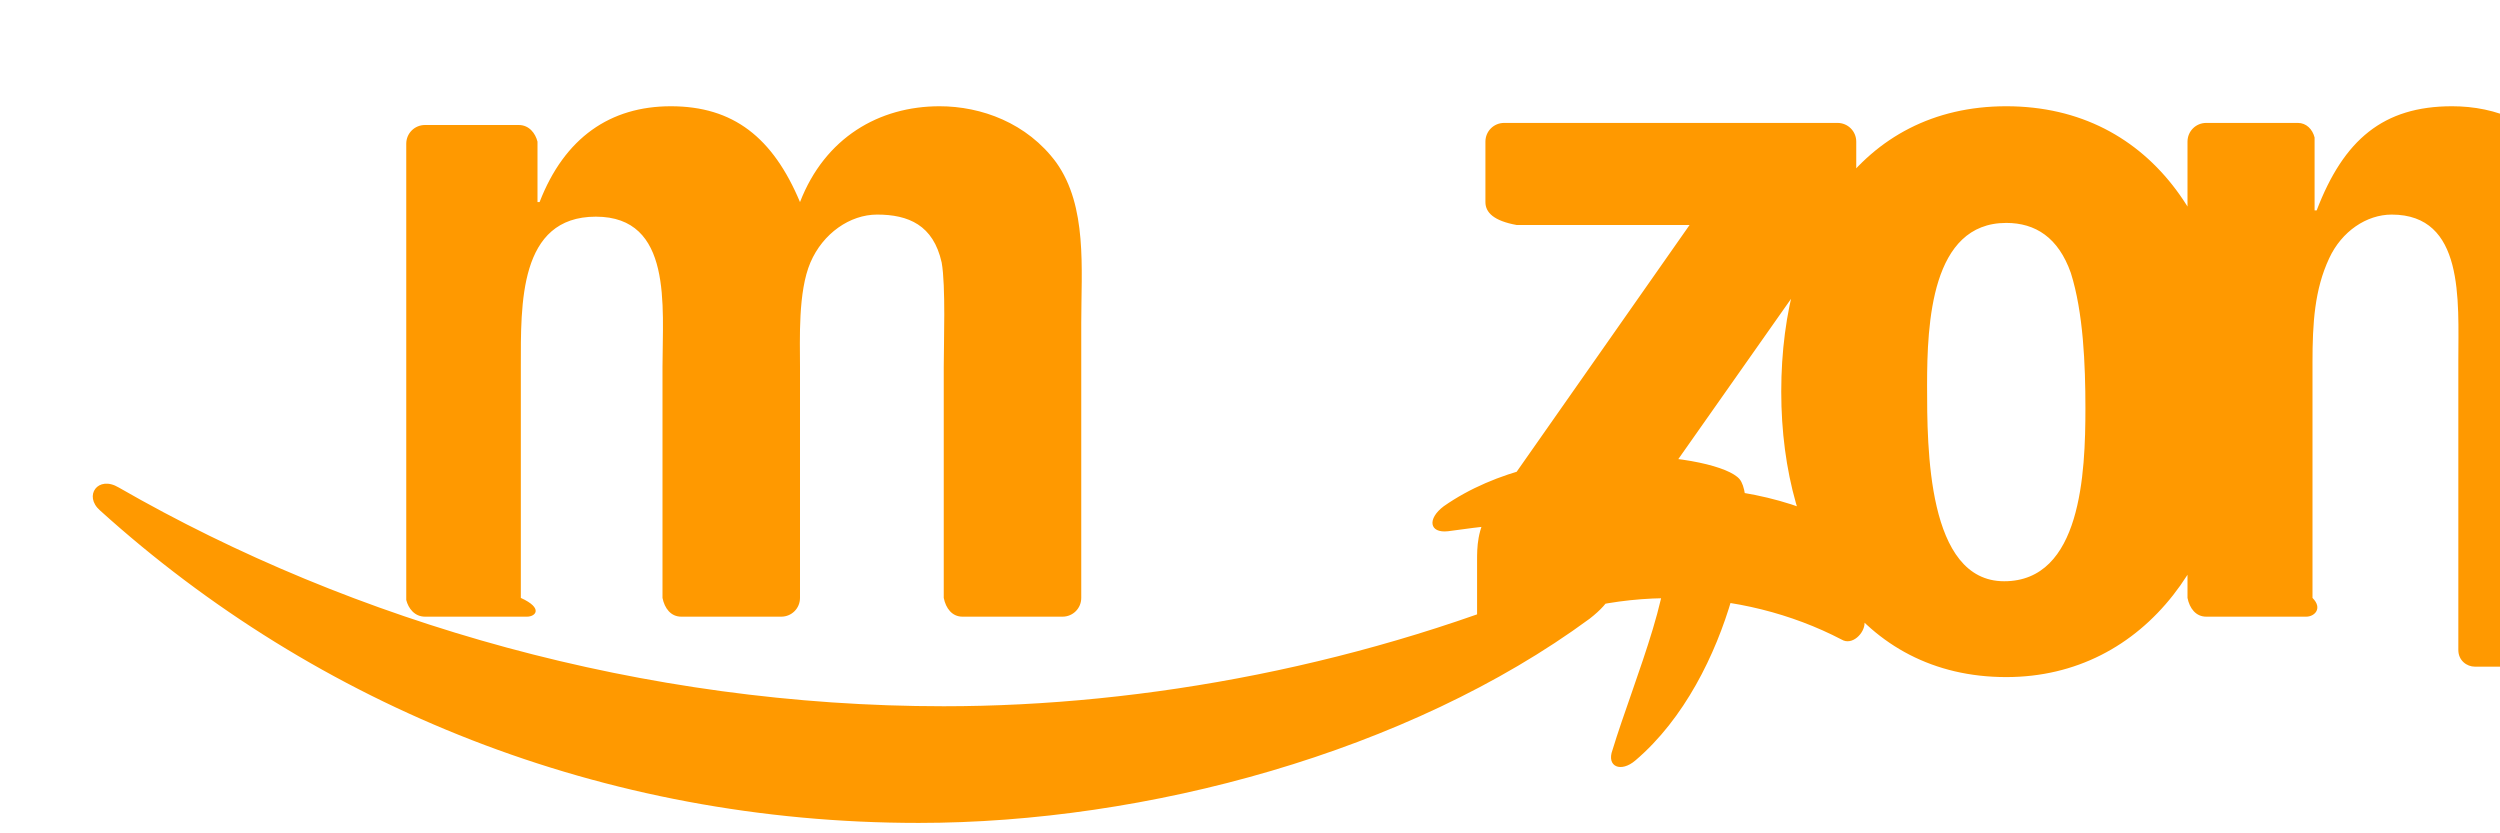 <svg xmlns="http://www.w3.org/2000/svg" width="120" height="40" viewBox="0 0 120 40">
  <path d="M76.3,29.7c-8.7,6.4-21.3,9.8-32.2,9.8c-15.2,0-28.9-5.6-39.3-15c-0.8-0.7-0.1-1.7,0.9-1.1c11.3,6.5,25.2,10.5,39.6,10.5 c9.7,0,20.4-2,30.2-6.2C77.1,27,78.5,28,76.3,29.7z M79.7,25.8c-1.1-1.4-7.4-0.7-10.2-0.3c-0.9,0.1-1-0.6-0.2-1.2 c5-3.5,13.2-2.5,14.2-1.3c1,1.2-0.3,9.5-5,13.5c-0.7,0.6-1.4,0.3-1.1-0.5C78.4,32.7,80.8,27.2,79.7,25.8z M71.3,9.7V6.8 c0-0.5,0.4-0.9,0.9-0.9h16c0.5,0,0.9,0.4,0.9,0.9v2.5c0,0.5-0.4,1.2-1.2,2.3l-8.3,11.8c3.1-0.1,6.3,0.4,9.1,2 c0.6,0.3,0.8,0.9,0.8,1.4v3.1c0,0.5-0.6,1.1-1.1,0.8c-4.8-2.5-11.1-2.8-16.4,0c-0.5,0.3-1.1-0.3-1.1-0.8v-3c0-0.6,0-1.5,0.6-2.4 l9.6-13.7h-8.3C71.7,10.6,71.3,10.2,71.3,9.7z M25.3,29.6h-4.9c-0.5,0-0.8-0.4-0.9-0.8V6.9c0-0.5,0.4-0.9,0.9-0.9h4.5 c0.5,0,0.8,0.4,0.9,0.8v2.9h0.1c1.2-3.1,3.4-4.6,6.3-4.6c3,0,4.9,1.5,6.2,4.6c1.2-3.1,3.8-4.6,6.7-4.6c2,0,4.2,0.8,5.6,2.7 c1.5,2.1,1.2,5.1,1.2,7.7l0,13.2c0,0.5-0.4,0.9-0.9,0.9h-4.8c-0.5,0-0.8-0.4-0.9-0.9V17.6c0-1.1,0.1-3.9-0.1-5 c-0.4-1.8-1.6-2.3-3.1-2.3c-1.3,0-2.6,0.9-3.2,2.3c-0.6,1.4-0.5,3.7-0.5,5v11.1c0,0.5-0.4,0.9-0.9,0.9h-4.8 c-0.5,0-0.8-0.4-0.9-0.9V17.6c0-2.9,0.5-7.2-3.2-7.2c-3.7,0-3.6,4.2-3.6,7.2v11.1C26.1,29.2,25.7,29.6,25.3,29.6z M96.3,5.1 c7.1,0,11,6.1,11,13.9c0,7.5-4.3,13.5-11,13.5c-7,0-10.8-6.1-10.8-13.7C85.5,11.1,89.3,5.1,96.3,5.1z M96.3,10.7 c-3.6,0-3.8,4.8-3.8,7.8c0,3,0,9.4,3.7,9.4c3.7,0,3.9-5.2,3.9-8.3c0-2.1-0.1-4.6-0.7-6.5C98.8,11.4,97.7,10.7,96.3,10.7z M110.7,29.6h-4.8c-0.5,0-0.8-0.4-0.9-0.9V6.8c0-0.5,0.4-0.9,0.9-0.9h4.4c0.4,0,0.7,0.3,0.8,0.7v3.5h0.1 c1.3-3.4,3.2-5,6.5-5c2.1,0,4.2,0.8,5.6,2.9c1.2,2,1.2,5.3,1.2,7.7v15.5c-0.1,0.4-0.4,0.8-0.9,0.8h-4.8c-0.4,0-0.8-0.3-0.8-0.8 V17.3c0-2.9,0.3-7-3.2-7c-1.2,0-2.4,0.8-3,2.1c-0.7,1.5-0.8,3.1-0.8,5v11.3C111.5,29.2,111.1,29.6,110.7,29.6z" fill="#FF9900"/>
</svg>
